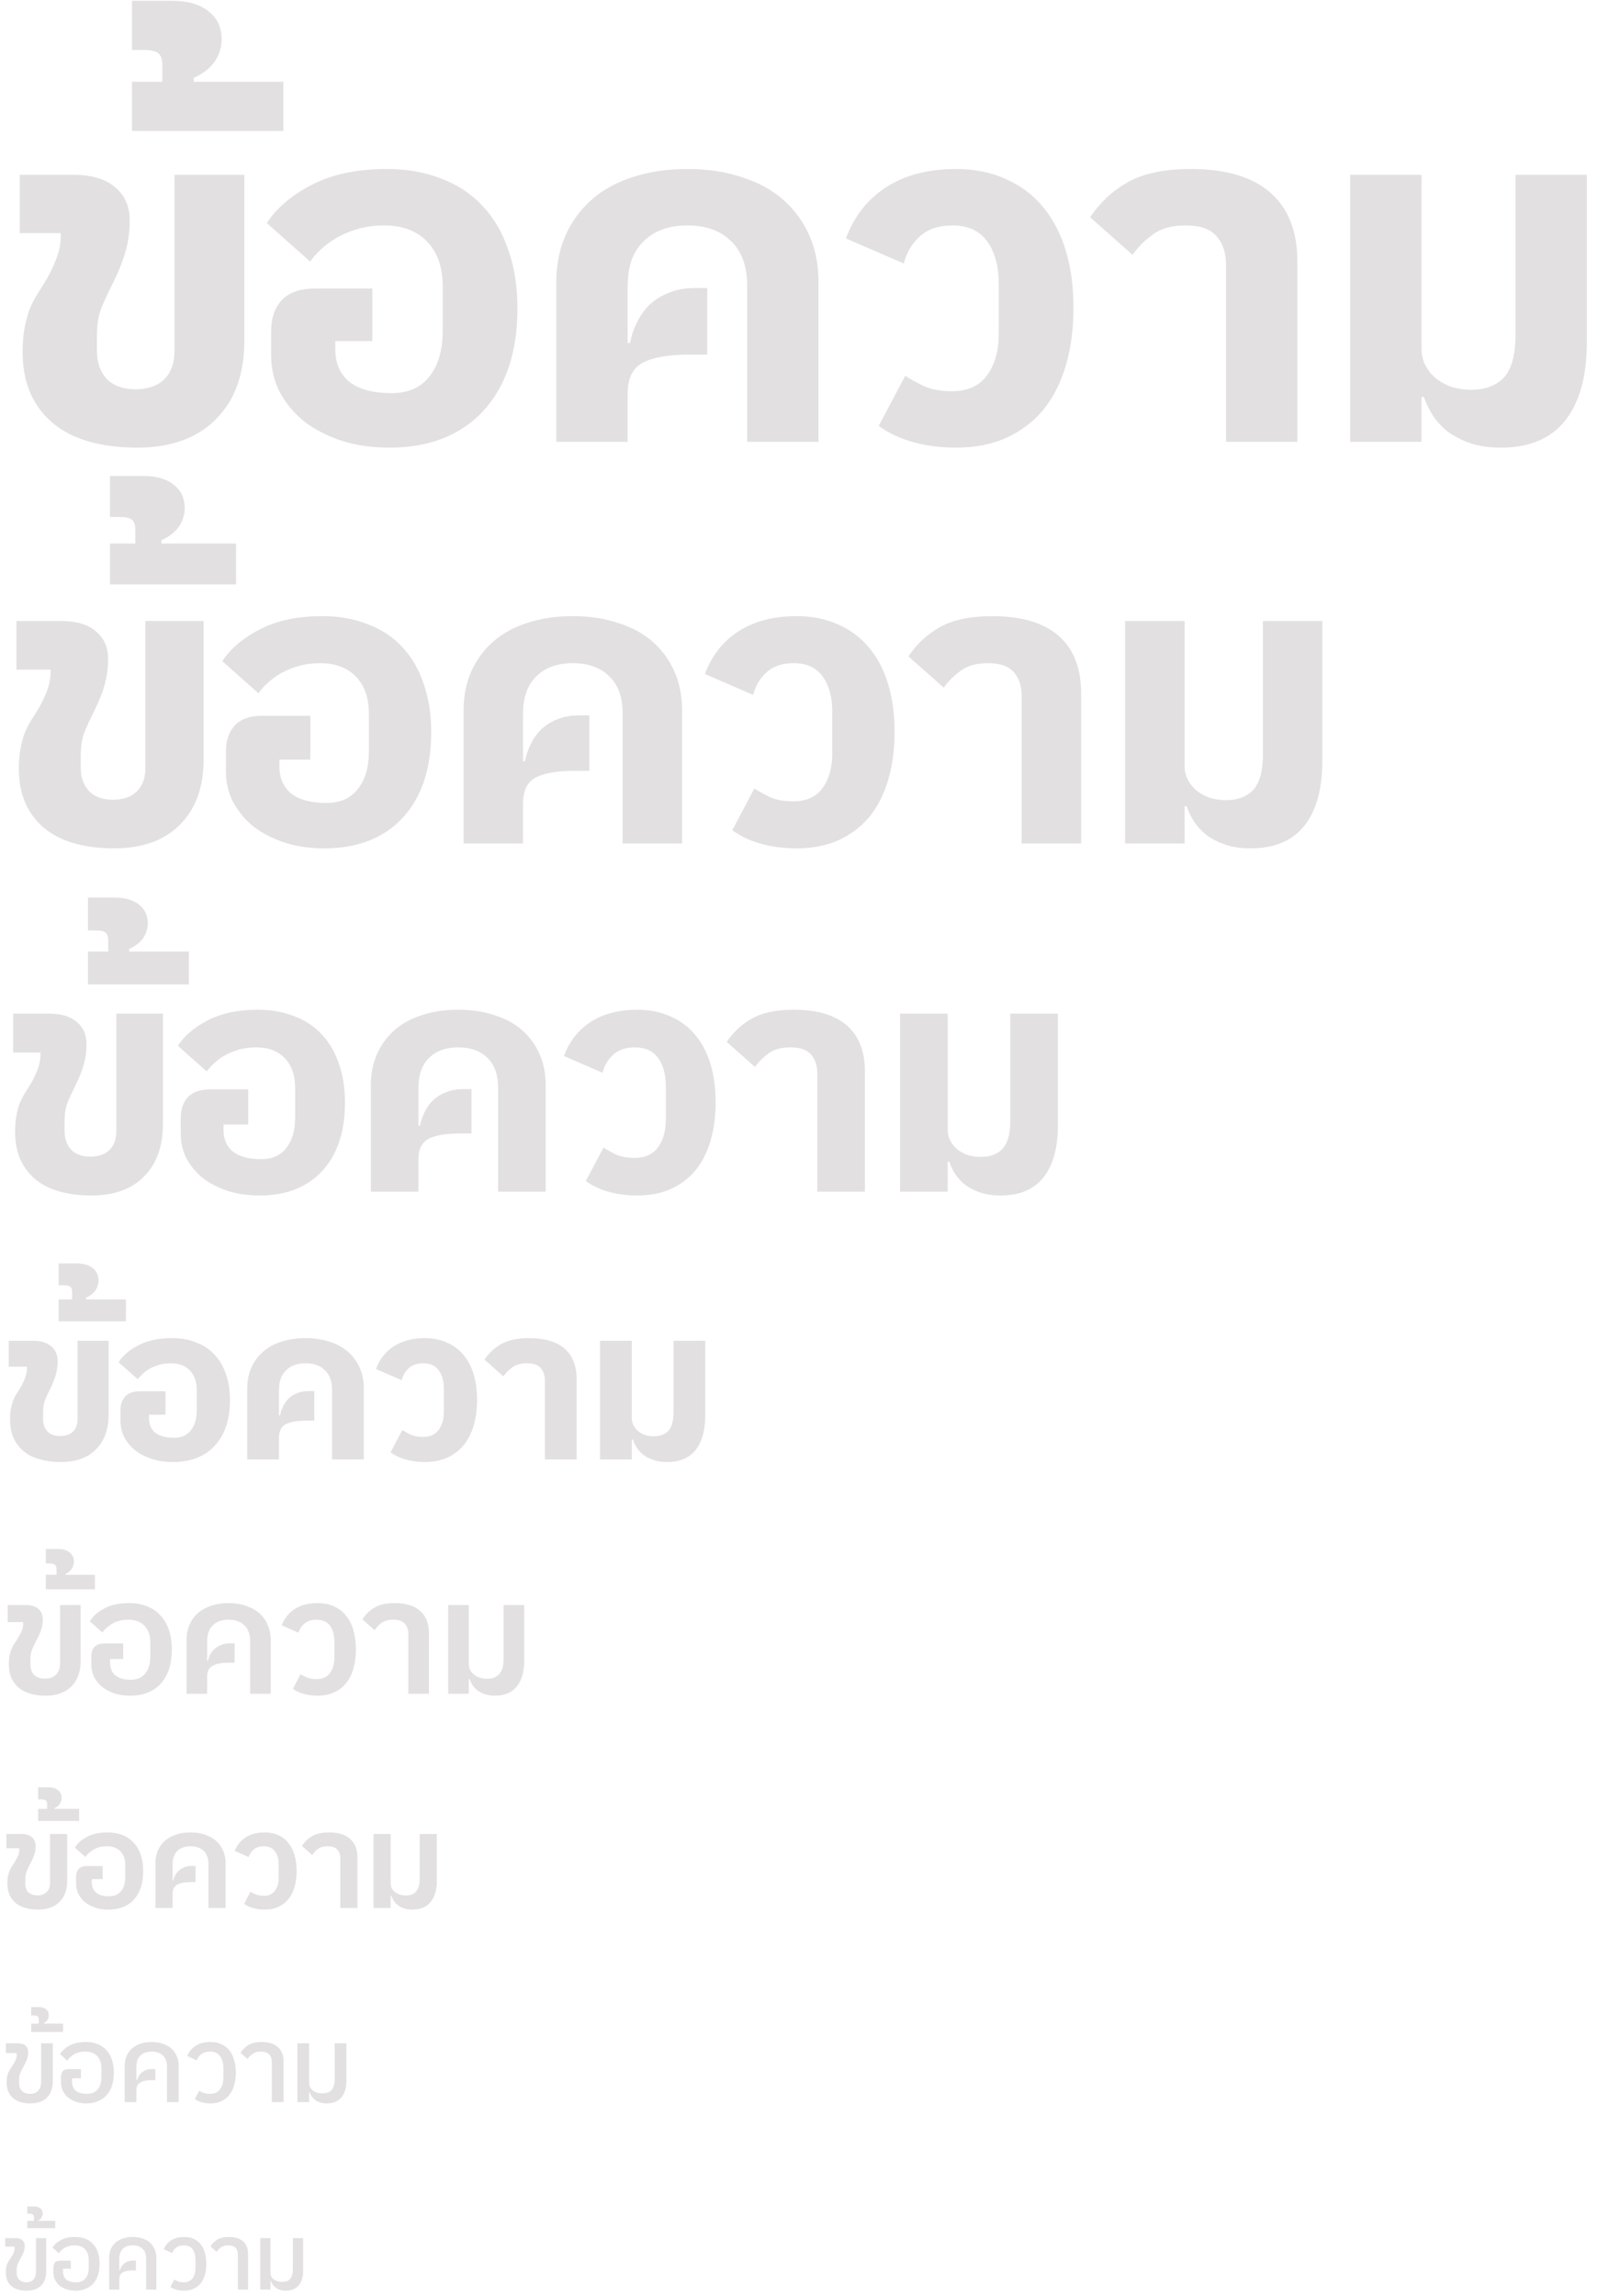 <svg width="242" height="343" viewBox="0 0 242 343" fill="none" xmlns="http://www.w3.org/2000/svg">
<path d="M20.448 66.864C17.904 66.864 15.576 66.576 13.464 66C11.352 65.424 9.552 64.536 8.064 63.336C6.576 62.136 5.424 60.648 4.608 58.872C3.792 57.096 3.384 54.984 3.384 52.536C3.384 51.192 3.48 50.016 3.672 49.008C3.864 48 4.104 47.088 4.392 46.272C4.728 45.456 5.088 44.736 5.472 44.112C5.856 43.488 6.216 42.912 6.552 42.384C7.224 41.328 7.8 40.2 8.28 39C8.808 37.752 9.072 36.528 9.072 35.328V34.824H2.952V26.112H10.944C13.68 26.112 15.768 26.736 17.208 27.984C18.648 29.184 19.368 30.816 19.368 32.88V33.168C19.368 34.56 19.176 35.976 18.792 37.416C18.408 38.856 17.76 40.488 16.848 42.312C16.176 43.656 15.6 44.904 15.12 46.056C14.688 47.16 14.472 48.6 14.472 50.376V52.32C14.472 54.144 14.976 55.584 15.984 56.64C16.992 57.648 18.408 58.152 20.232 58.152C22.056 58.152 23.472 57.672 24.48 56.712C25.536 55.704 26.064 54.288 26.064 52.464V26.112H36.504V50.88C36.504 55.872 35.088 59.784 32.256 62.616C29.472 65.448 25.536 66.864 20.448 66.864ZM19.716 12.216H24.252V9.768C24.252 8.952 24.084 8.376 23.748 8.04C23.364 7.656 22.62 7.464 21.516 7.464H19.716V0.12H25.692C28.044 0.12 29.868 0.648 31.164 1.704C32.46 2.712 33.108 4.104 33.108 5.88C33.108 7.08 32.748 8.208 32.028 9.264C31.26 10.272 30.228 11.064 28.932 11.64V12.216H42.324V19.56H19.716V12.216ZM58.143 66.864C55.599 66.864 53.247 66.528 51.087 65.856C48.927 65.136 47.055 64.176 45.471 62.976C43.935 61.728 42.711 60.264 41.799 58.584C40.935 56.904 40.503 55.056 40.503 53.04V49.512C40.503 47.544 41.031 45.984 42.087 44.832C43.191 43.68 44.823 43.104 46.983 43.104H55.623V50.952H50.079V52.104C50.079 54.264 50.799 55.92 52.239 57.072C53.679 58.176 55.767 58.728 58.503 58.728C60.951 58.728 62.823 57.912 64.119 56.28C65.463 54.6 66.135 52.32 66.135 49.44V42.816C66.135 39.936 65.367 37.704 63.831 36.12C62.295 34.488 60.135 33.672 57.351 33.672C56.007 33.672 54.735 33.84 53.535 34.176C52.383 34.512 51.327 34.944 50.367 35.472C49.455 36 48.639 36.6 47.919 37.272C47.247 37.896 46.719 38.496 46.335 39.072L39.855 33.312C41.343 31.056 43.575 29.16 46.551 27.624C49.575 26.04 53.319 25.248 57.783 25.248C60.807 25.248 63.519 25.728 65.919 26.688C68.367 27.6 70.431 28.968 72.111 30.792C73.791 32.568 75.063 34.752 75.927 37.344C76.839 39.888 77.295 42.792 77.295 46.056C77.295 49.32 76.863 52.248 75.999 54.84C75.135 57.384 73.863 59.568 72.183 61.392C70.551 63.168 68.535 64.536 66.135 65.496C63.783 66.408 61.119 66.864 58.143 66.864ZM83.104 42.168C83.104 39.576 83.56 37.248 84.472 35.184C85.384 33.12 86.68 31.344 88.36 29.856C90.04 28.368 92.08 27.24 94.48 26.472C96.928 25.656 99.664 25.248 102.688 25.248C105.712 25.248 108.424 25.656 110.824 26.472C113.272 27.24 115.336 28.368 117.016 29.856C118.696 31.344 119.992 33.12 120.904 35.184C121.816 37.248 122.272 39.576 122.272 42.168V66H111.616V42.672C111.616 39.792 110.824 37.584 109.24 36.048C107.656 34.464 105.472 33.672 102.688 33.672C99.904 33.672 97.72 34.464 96.136 36.048C94.552 37.584 93.76 39.792 93.76 42.672V51.24H94.12C94.312 50.184 94.648 49.176 95.128 48.216C95.608 47.208 96.232 46.32 97 45.552C97.816 44.784 98.776 44.184 99.88 43.752C100.984 43.272 102.28 43.032 103.768 43.032H105.64V52.968H102.976C99.856 52.968 97.528 53.376 95.992 54.192C94.504 55.008 93.76 56.52 93.76 58.728V66H83.104V42.168ZM142.787 66.864C140.579 66.864 138.491 66.6 136.523 66.072C134.555 65.544 132.803 64.728 131.267 63.624L135.227 56.136C136.043 56.664 137.003 57.192 138.107 57.72C139.211 58.2 140.579 58.44 142.211 58.44C144.515 58.44 146.243 57.672 147.395 56.136C148.595 54.552 149.195 52.44 149.195 49.8V42.384C149.195 39.744 148.619 37.632 147.467 36.048C146.315 34.464 144.587 33.672 142.283 33.672C140.219 33.672 138.587 34.224 137.387 35.328C136.187 36.432 135.395 37.776 135.011 39.36L126.371 35.616C127.571 32.352 129.563 29.808 132.347 27.984C135.179 26.16 138.659 25.248 142.787 25.248C145.619 25.248 148.115 25.752 150.275 26.76C152.483 27.72 154.331 29.112 155.819 30.936C157.307 32.712 158.435 34.872 159.203 37.416C159.971 39.96 160.355 42.816 160.355 45.984C160.355 49.152 159.971 52.032 159.203 54.624C158.435 57.216 157.307 59.424 155.819 61.248C154.331 63.024 152.483 64.416 150.275 65.424C148.115 66.384 145.619 66.864 142.787 66.864ZM183.147 39.576C183.147 37.752 182.667 36.312 181.707 35.256C180.795 34.2 179.259 33.672 177.099 33.672C175.035 33.672 173.403 34.128 172.203 35.04C171.003 35.904 169.995 36.912 169.179 38.064L162.843 32.448C164.379 30.192 166.275 28.44 168.531 27.192C170.835 25.896 173.955 25.248 177.891 25.248C183.123 25.248 187.083 26.424 189.771 28.776C192.459 31.128 193.803 34.56 193.803 39.072V66H183.147V39.576ZM224.227 66.864C222.499 66.864 220.987 66.648 219.691 66.216C218.443 65.784 217.339 65.232 216.379 64.56C215.467 63.84 214.699 63.024 214.075 62.112C213.499 61.2 213.043 60.264 212.707 59.304H212.347V66H201.691V26.112H212.347V52.032C212.347 53.04 212.563 53.928 212.995 54.696C213.427 55.464 213.979 56.112 214.651 56.64C215.371 57.168 216.163 57.576 217.027 57.864C217.939 58.104 218.827 58.224 219.691 58.224C221.035 58.224 222.139 58.008 223.003 57.576C223.915 57.144 224.611 56.568 225.091 55.848C225.571 55.08 225.907 54.216 226.099 53.256C226.291 52.296 226.387 51.288 226.387 50.232V26.112H237.043V51.168C237.043 56.208 235.963 60.096 233.803 62.832C231.643 65.52 228.451 66.864 224.227 66.864Z" fill="#E2E0E0"/>
<path d="M17.04 126.72C14.92 126.72 12.98 126.48 11.22 126C9.46 125.52 7.96 124.78 6.72 123.78C5.48 122.78 4.52 121.54 3.84 120.06C3.16 118.58 2.82 116.82 2.82 114.78C2.82 113.66 2.9 112.68 3.06 111.84C3.22 111 3.42 110.24 3.66 109.56C3.94 108.88 4.24 108.28 4.56 107.76C4.88 107.24 5.18 106.76 5.46 106.32C6.02 105.44 6.5 104.5 6.9 103.5C7.34 102.46 7.56 101.44 7.56 100.44V100.02H2.46V92.76H9.12C11.4 92.76 13.14 93.28 14.34 94.32C15.54 95.32 16.14 96.68 16.14 98.4V98.64C16.14 99.8 15.98 100.98 15.66 102.18C15.34 103.38 14.8 104.74 14.04 106.26C13.48 107.38 13 108.42 12.6 109.38C12.24 110.3 12.06 111.5 12.06 112.98V114.6C12.06 116.12 12.48 117.32 13.32 118.2C14.16 119.04 15.34 119.46 16.86 119.46C18.38 119.46 19.56 119.06 20.4 118.26C21.28 117.42 21.72 116.24 21.72 114.72V92.76H30.42V113.4C30.42 117.56 29.24 120.82 26.88 123.18C24.56 125.54 21.28 126.72 17.04 126.72ZM16.43 81.18H20.21V79.14C20.21 78.46 20.07 77.98 19.79 77.7C19.47 77.38 18.85 77.22 17.93 77.22H16.43V71.1H21.41C23.37 71.1 24.89 71.54 25.97 72.42C27.05 73.26 27.59 74.42 27.59 75.9C27.59 76.9 27.29 77.84 26.69 78.72C26.05 79.56 25.19 80.22 24.11 80.7V81.18H35.27V87.3H16.43V81.18ZM48.453 126.72C46.333 126.72 44.373 126.44 42.573 125.88C40.773 125.28 39.213 124.48 37.893 123.48C36.613 122.44 35.593 121.22 34.833 119.82C34.113 118.42 33.753 116.88 33.753 115.2V112.26C33.753 110.62 34.193 109.32 35.073 108.36C35.993 107.4 37.353 106.92 39.153 106.92H46.353V113.46H41.733V114.42C41.733 116.22 42.333 117.6 43.533 118.56C44.733 119.48 46.473 119.94 48.753 119.94C50.793 119.94 52.353 119.26 53.433 117.9C54.553 116.5 55.113 114.6 55.113 112.2V106.68C55.113 104.28 54.473 102.42 53.193 101.1C51.913 99.74 50.113 99.06 47.793 99.06C46.673 99.06 45.613 99.2 44.613 99.48C43.653 99.76 42.773 100.12 41.973 100.56C41.213 101 40.533 101.5 39.933 102.06C39.373 102.58 38.933 103.08 38.613 103.56L33.213 98.76C34.453 96.88 36.313 95.3 38.793 94.02C41.313 92.7 44.433 92.04 48.153 92.04C50.673 92.04 52.933 92.44 54.933 93.24C56.973 94 58.693 95.14 60.093 96.66C61.493 98.14 62.553 99.96 63.273 102.12C64.033 104.24 64.413 106.66 64.413 109.38C64.413 112.1 64.053 114.54 63.333 116.7C62.613 118.82 61.553 120.64 60.153 122.16C58.793 123.64 57.113 124.78 55.113 125.58C53.153 126.34 50.933 126.72 48.453 126.72ZM69.254 106.14C69.254 103.98 69.634 102.04 70.394 100.32C71.154 98.6 72.234 97.12 73.634 95.88C75.034 94.64 76.734 93.7 78.734 93.06C80.774 92.38 83.054 92.04 85.574 92.04C88.094 92.04 90.354 92.38 92.354 93.06C94.394 93.7 96.114 94.64 97.514 95.88C98.914 97.12 99.994 98.6 100.754 100.32C101.514 102.04 101.894 103.98 101.894 106.14V126H93.014V106.56C93.014 104.16 92.354 102.32 91.034 101.04C89.714 99.72 87.894 99.06 85.574 99.06C83.254 99.06 81.434 99.72 80.114 101.04C78.794 102.32 78.134 104.16 78.134 106.56V113.7H78.434C78.594 112.82 78.874 111.98 79.274 111.18C79.674 110.34 80.194 109.6 80.834 108.96C81.514 108.32 82.314 107.82 83.234 107.46C84.154 107.06 85.234 106.86 86.474 106.86H88.034V115.14H85.814C83.214 115.14 81.274 115.48 79.994 116.16C78.754 116.84 78.134 118.1 78.134 119.94V126H69.254V106.14ZM118.989 126.72C117.149 126.72 115.409 126.5 113.769 126.06C112.129 125.62 110.669 124.94 109.389 124.02L112.689 117.78C113.369 118.22 114.169 118.66 115.089 119.1C116.009 119.5 117.149 119.7 118.509 119.7C120.429 119.7 121.869 119.06 122.829 117.78C123.829 116.46 124.329 114.7 124.329 112.5V106.32C124.329 104.12 123.849 102.36 122.889 101.04C121.929 99.72 120.489 99.06 118.569 99.06C116.849 99.06 115.489 99.52 114.489 100.44C113.489 101.36 112.829 102.48 112.509 103.8L105.309 100.68C106.309 97.96 107.969 95.84 110.289 94.32C112.649 92.8 115.549 92.04 118.989 92.04C121.349 92.04 123.429 92.46 125.229 93.3C127.069 94.1 128.609 95.26 129.849 96.78C131.089 98.26 132.029 100.06 132.669 102.18C133.309 104.3 133.629 106.68 133.629 109.32C133.629 111.96 133.309 114.36 132.669 116.52C132.029 118.68 131.089 120.52 129.849 122.04C128.609 123.52 127.069 124.68 125.229 125.52C123.429 126.32 121.349 126.72 118.989 126.72ZM152.622 103.98C152.622 102.46 152.222 101.26 151.422 100.38C150.662 99.5 149.382 99.06 147.582 99.06C145.862 99.06 144.502 99.44 143.502 100.2C142.502 100.92 141.662 101.76 140.982 102.72L135.702 98.04C136.982 96.16 138.562 94.7 140.442 93.66C142.362 92.58 144.962 92.04 148.242 92.04C152.602 92.04 155.902 93.02 158.142 94.98C160.382 96.94 161.502 99.8 161.502 103.56V126H152.622V103.98ZM186.855 126.72C185.415 126.72 184.155 126.54 183.075 126.18C182.035 125.82 181.115 125.36 180.315 124.8C179.555 124.2 178.915 123.52 178.395 122.76C177.915 122 177.535 121.22 177.255 120.42H176.955V126H168.075V92.76H176.955V114.36C176.955 115.2 177.135 115.94 177.495 116.58C177.855 117.22 178.315 117.76 178.875 118.2C179.475 118.64 180.135 118.98 180.855 119.22C181.615 119.42 182.355 119.52 183.075 119.52C184.195 119.52 185.115 119.34 185.835 118.98C186.595 118.62 187.175 118.14 187.575 117.54C187.975 116.9 188.255 116.18 188.415 115.38C188.575 114.58 188.655 113.74 188.655 112.86V92.76H197.535V113.64C197.535 117.84 196.635 121.08 194.835 123.36C193.035 125.6 190.375 126.72 186.855 126.72Z" fill="#E2E0E0"/>
<path d="M13.632 178.576C11.936 178.576 10.384 178.384 8.976 178C7.568 177.616 6.368 177.024 5.376 176.224C4.384 175.424 3.616 174.432 3.072 173.248C2.528 172.064 2.256 170.656 2.256 169.024C2.256 168.128 2.32 167.344 2.448 166.672C2.576 166 2.736 165.392 2.928 164.848C3.152 164.304 3.392 163.824 3.648 163.408C3.904 162.992 4.144 162.608 4.368 162.256C4.816 161.552 5.2 160.8 5.52 160C5.872 159.168 6.048 158.352 6.048 157.552V157.216H1.968V151.408H7.296C9.12 151.408 10.512 151.824 11.472 152.656C12.432 153.456 12.912 154.544 12.912 155.92V156.112C12.912 157.04 12.784 157.984 12.528 158.944C12.272 159.904 11.84 160.992 11.232 162.208C10.784 163.104 10.4 163.936 10.08 164.704C9.792 165.44 9.648 166.4 9.648 167.584V168.88C9.648 170.096 9.984 171.056 10.656 171.76C11.328 172.432 12.272 172.768 13.488 172.768C14.704 172.768 15.648 172.448 16.32 171.808C17.024 171.136 17.376 170.192 17.376 168.976V151.408H24.336V167.92C24.336 171.248 23.392 173.856 21.504 175.744C19.648 177.632 17.024 178.576 13.632 178.576ZM13.144 142.144H16.168V140.512C16.168 139.968 16.056 139.584 15.832 139.36C15.576 139.104 15.08 138.976 14.344 138.976H13.144V134.08H17.128C18.696 134.08 19.912 134.432 20.776 135.136C21.64 135.808 22.072 136.736 22.072 137.92C22.072 138.72 21.832 139.472 21.352 140.176C20.84 140.848 20.152 141.376 19.288 141.76V142.144H28.216V147.04H13.144V142.144ZM38.762 178.576C37.066 178.576 35.498 178.352 34.058 177.904C32.618 177.424 31.37 176.784 30.314 175.984C29.29 175.152 28.474 174.176 27.866 173.056C27.29 171.936 27.002 170.704 27.002 169.36V167.008C27.002 165.696 27.354 164.656 28.058 163.888C28.794 163.12 29.882 162.736 31.322 162.736H37.082V167.968H33.386V168.736C33.386 170.176 33.866 171.28 34.826 172.048C35.786 172.784 37.178 173.152 39.002 173.152C40.634 173.152 41.882 172.608 42.746 171.52C43.642 170.4 44.09 168.88 44.09 166.96V162.544C44.09 160.624 43.578 159.136 42.554 158.08C41.53 156.992 40.09 156.448 38.234 156.448C37.338 156.448 36.49 156.56 35.69 156.784C34.922 157.008 34.218 157.296 33.578 157.648C32.97 158 32.426 158.4 31.946 158.848C31.498 159.264 31.146 159.664 30.89 160.048L26.57 156.208C27.562 154.704 29.05 153.44 31.034 152.416C33.05 151.36 35.546 150.832 38.522 150.832C40.538 150.832 42.346 151.152 43.946 151.792C45.578 152.4 46.954 153.312 48.074 154.528C49.194 155.712 50.042 157.168 50.618 158.896C51.226 160.592 51.53 162.528 51.53 164.704C51.53 166.88 51.242 168.832 50.666 170.56C50.09 172.256 49.242 173.712 48.122 174.928C47.034 176.112 45.69 177.024 44.09 177.664C42.522 178.272 40.746 178.576 38.762 178.576ZM55.403 162.112C55.403 160.384 55.707 158.832 56.315 157.456C56.923 156.08 57.787 154.896 58.907 153.904C60.027 152.912 61.387 152.16 62.987 151.648C64.619 151.104 66.443 150.832 68.459 150.832C70.475 150.832 72.283 151.104 73.883 151.648C75.515 152.16 76.891 152.912 78.011 153.904C79.131 154.896 79.995 156.08 80.603 157.456C81.211 158.832 81.515 160.384 81.515 162.112V178H74.411V162.448C74.411 160.528 73.883 159.056 72.827 158.032C71.771 156.976 70.315 156.448 68.459 156.448C66.603 156.448 65.147 156.976 64.091 158.032C63.035 159.056 62.507 160.528 62.507 162.448V168.16H62.747C62.875 167.456 63.099 166.784 63.419 166.144C63.739 165.472 64.155 164.88 64.667 164.368C65.211 163.856 65.851 163.456 66.587 163.168C67.323 162.848 68.187 162.688 69.179 162.688H70.427V169.312H68.651C66.571 169.312 65.019 169.584 63.995 170.128C63.003 170.672 62.507 171.68 62.507 173.152V178H55.403V162.112ZM95.191 178.576C93.719 178.576 92.327 178.4 91.015 178.048C89.703 177.696 88.535 177.152 87.511 176.416L90.151 171.424C90.695 171.776 91.335 172.128 92.071 172.48C92.807 172.8 93.719 172.96 94.807 172.96C96.343 172.96 97.495 172.448 98.263 171.424C99.063 170.368 99.463 168.96 99.463 167.2V162.256C99.463 160.496 99.079 159.088 98.311 158.032C97.543 156.976 96.391 156.448 94.855 156.448C93.479 156.448 92.391 156.816 91.591 157.552C90.791 158.288 90.263 159.184 90.007 160.24L84.247 157.744C85.047 155.568 86.375 153.872 88.231 152.656C90.119 151.44 92.439 150.832 95.191 150.832C97.079 150.832 98.743 151.168 100.183 151.84C101.655 152.48 102.887 153.408 103.879 154.624C104.871 155.808 105.623 157.248 106.135 158.944C106.647 160.64 106.903 162.544 106.903 164.656C106.903 166.768 106.647 168.688 106.135 170.416C105.623 172.144 104.871 173.616 103.879 174.832C102.887 176.016 101.655 176.944 100.183 177.616C98.743 178.256 97.079 178.576 95.191 178.576ZM122.098 160.384C122.098 159.168 121.778 158.208 121.138 157.504C120.53 156.8 119.506 156.448 118.066 156.448C116.69 156.448 115.602 156.752 114.802 157.36C114.002 157.936 113.33 158.608 112.786 159.376L108.562 155.632C109.586 154.128 110.85 152.96 112.354 152.128C113.89 151.264 115.97 150.832 118.594 150.832C122.082 150.832 124.722 151.616 126.514 153.184C128.306 154.752 129.202 157.04 129.202 160.048V178H122.098V160.384ZM149.484 178.576C148.332 178.576 147.324 178.432 146.46 178.144C145.628 177.856 144.892 177.488 144.252 177.04C143.644 176.56 143.132 176.016 142.716 175.408C142.332 174.8 142.028 174.176 141.804 173.536H141.564V178H134.46V151.408H141.564V168.688C141.564 169.36 141.708 169.952 141.996 170.464C142.284 170.976 142.652 171.408 143.1 171.76C143.58 172.112 144.108 172.384 144.684 172.576C145.292 172.736 145.884 172.816 146.46 172.816C147.356 172.816 148.092 172.672 148.668 172.384C149.276 172.096 149.74 171.712 150.06 171.232C150.38 170.72 150.604 170.144 150.732 169.504C150.86 168.864 150.924 168.192 150.924 167.488V151.408H158.028V168.112C158.028 171.472 157.308 174.064 155.868 175.888C154.428 177.68 152.3 178.576 149.484 178.576Z" fill="#E2E0E0"/>
<path d="M9.088 218.384C7.957 218.384 6.923 218.256 5.984 218C5.045 217.744 4.245 217.349 3.584 216.816C2.923 216.283 2.411 215.621 2.048 214.832C1.685 214.043 1.504 213.104 1.504 212.016C1.504 211.419 1.547 210.896 1.632 210.448C1.717 210 1.824 209.595 1.952 209.232C2.101 208.869 2.261 208.549 2.432 208.272C2.603 207.995 2.763 207.739 2.912 207.504C3.211 207.035 3.467 206.533 3.68 206C3.915 205.445 4.032 204.901 4.032 204.368V204.144H1.312V200.272H4.864C6.08 200.272 7.008 200.549 7.648 201.104C8.288 201.637 8.608 202.363 8.608 203.28V203.408C8.608 204.027 8.523 204.656 8.352 205.296C8.181 205.936 7.893 206.661 7.488 207.472C7.189 208.069 6.933 208.624 6.72 209.136C6.528 209.627 6.432 210.267 6.432 211.056V211.92C6.432 212.731 6.656 213.371 7.104 213.84C7.552 214.288 8.181 214.512 8.992 214.512C9.803 214.512 10.432 214.299 10.88 213.872C11.349 213.424 11.584 212.795 11.584 211.984V200.272H16.224V211.28C16.224 213.499 15.595 215.237 14.336 216.496C13.099 217.755 11.349 218.384 9.088 218.384ZM8.763 194.096H10.779V193.008C10.779 192.645 10.704 192.389 10.555 192.24C10.384 192.069 10.053 191.984 9.563 191.984H8.763V188.72H11.419C12.464 188.72 13.275 188.955 13.851 189.424C14.427 189.872 14.715 190.491 14.715 191.28C14.715 191.813 14.555 192.315 14.235 192.784C13.893 193.232 13.435 193.584 12.859 193.84V194.096H18.811V197.36H8.763V194.096ZM25.841 218.384C24.711 218.384 23.666 218.235 22.706 217.936C21.745 217.616 20.913 217.189 20.209 216.656C19.527 216.101 18.983 215.451 18.578 214.704C18.194 213.957 18.002 213.136 18.002 212.24V210.672C18.002 209.797 18.236 209.104 18.706 208.592C19.196 208.08 19.922 207.824 20.881 207.824H24.721V211.312H22.258V211.824C22.258 212.784 22.578 213.52 23.218 214.032C23.858 214.523 24.785 214.768 26.002 214.768C27.09 214.768 27.922 214.405 28.497 213.68C29.095 212.933 29.393 211.92 29.393 210.64V207.696C29.393 206.416 29.052 205.424 28.369 204.72C27.687 203.995 26.727 203.632 25.489 203.632C24.892 203.632 24.327 203.707 23.794 203.856C23.282 204.005 22.812 204.197 22.386 204.432C21.98 204.667 21.617 204.933 21.297 205.232C20.999 205.509 20.764 205.776 20.593 206.032L17.713 203.472C18.375 202.469 19.367 201.627 20.689 200.944C22.034 200.24 23.698 199.888 25.681 199.888C27.026 199.888 28.231 200.101 29.297 200.528C30.386 200.933 31.303 201.541 32.05 202.352C32.796 203.141 33.361 204.112 33.745 205.264C34.151 206.395 34.353 207.685 34.353 209.136C34.353 210.587 34.161 211.888 33.778 213.04C33.394 214.171 32.828 215.141 32.081 215.952C31.356 216.741 30.46 217.349 29.393 217.776C28.348 218.181 27.164 218.384 25.841 218.384ZM36.935 207.408C36.935 206.256 37.138 205.221 37.543 204.304C37.949 203.387 38.525 202.597 39.271 201.936C40.018 201.275 40.925 200.773 41.991 200.432C43.079 200.069 44.295 199.888 45.639 199.888C46.983 199.888 48.189 200.069 49.255 200.432C50.343 200.773 51.261 201.275 52.007 201.936C52.754 202.597 53.33 203.387 53.735 204.304C54.141 205.221 54.343 206.256 54.343 207.408V218H49.607V207.632C49.607 206.352 49.255 205.371 48.551 204.688C47.847 203.984 46.877 203.632 45.639 203.632C44.402 203.632 43.431 203.984 42.727 204.688C42.023 205.371 41.671 206.352 41.671 207.632V211.44H41.831C41.917 210.971 42.066 210.523 42.279 210.096C42.493 209.648 42.77 209.253 43.111 208.912C43.474 208.571 43.901 208.304 44.391 208.112C44.882 207.899 45.458 207.792 46.119 207.792H46.951V212.208H45.767C44.381 212.208 43.346 212.389 42.663 212.752C42.002 213.115 41.671 213.787 41.671 214.768V218H36.935V207.408ZM63.461 218.384C62.479 218.384 61.551 218.267 60.677 218.032C59.802 217.797 59.023 217.435 58.341 216.944L60.101 213.616C60.463 213.851 60.89 214.085 61.381 214.32C61.871 214.533 62.479 214.64 63.205 214.64C64.229 214.64 64.997 214.299 65.509 213.616C66.042 212.912 66.309 211.973 66.309 210.8V207.504C66.309 206.331 66.053 205.392 65.541 204.688C65.029 203.984 64.261 203.632 63.237 203.632C62.319 203.632 61.594 203.877 61.061 204.368C60.527 204.859 60.175 205.456 60.005 206.16L56.165 204.496C56.698 203.045 57.583 201.915 58.821 201.104C60.079 200.293 61.626 199.888 63.461 199.888C64.719 199.888 65.829 200.112 66.789 200.56C67.77 200.987 68.591 201.605 69.253 202.416C69.914 203.205 70.415 204.165 70.757 205.296C71.098 206.427 71.269 207.696 71.269 209.104C71.269 210.512 71.098 211.792 70.757 212.944C70.415 214.096 69.914 215.077 69.253 215.888C68.591 216.677 67.77 217.296 66.789 217.744C65.829 218.171 64.719 218.384 63.461 218.384ZM81.398 206.256C81.398 205.445 81.185 204.805 80.758 204.336C80.353 203.867 79.671 203.632 78.71 203.632C77.793 203.632 77.068 203.835 76.534 204.24C76.001 204.624 75.553 205.072 75.191 205.584L72.374 203.088C73.057 202.085 73.9 201.307 74.903 200.752C75.927 200.176 77.313 199.888 79.062 199.888C81.388 199.888 83.148 200.411 84.343 201.456C85.537 202.501 86.135 204.027 86.135 206.032V218H81.398V206.256ZM99.656 218.384C98.888 218.384 98.216 218.288 97.64 218.096C97.086 217.904 96.595 217.659 96.168 217.36C95.763 217.04 95.422 216.677 95.144 216.272C94.888 215.867 94.686 215.451 94.536 215.024H94.376V218H89.64V200.272H94.376V211.792C94.376 212.24 94.472 212.635 94.664 212.976C94.856 213.317 95.102 213.605 95.4 213.84C95.72 214.075 96.072 214.256 96.456 214.384C96.862 214.491 97.256 214.544 97.64 214.544C98.238 214.544 98.728 214.448 99.112 214.256C99.518 214.064 99.827 213.808 100.04 213.488C100.254 213.147 100.403 212.763 100.488 212.336C100.574 211.909 100.616 211.461 100.616 210.992V200.272H105.352V211.408C105.352 213.648 104.872 215.376 103.912 216.592C102.952 217.787 101.534 218.384 99.656 218.384Z" fill="#E2E0E0"/>
<path d="M6.792 253.288C5.976 253.288 5.232 253.192 4.56 253C3.888 252.808 3.312 252.52 2.832 252.136C2.352 251.736 1.976 251.24 1.704 250.648C1.448 250.04 1.32 249.336 1.32 248.536C1.32 248.088 1.352 247.696 1.416 247.36C1.496 247.008 1.584 246.696 1.68 246.424C1.792 246.152 1.912 245.904 2.04 245.68C2.184 245.456 2.328 245.24 2.472 245.032C2.712 244.664 2.936 244.272 3.144 243.856C3.352 243.44 3.456 243.024 3.456 242.608V242.296H1.152V239.752H3.864C4.68 239.752 5.304 239.944 5.736 240.328C6.168 240.712 6.384 241.224 6.384 241.864V241.984C6.384 242.48 6.304 242.968 6.144 243.448C5.984 243.928 5.736 244.48 5.4 245.104C5.144 245.584 4.936 246.032 4.776 246.448C4.616 246.848 4.536 247.328 4.536 247.888V248.584C4.536 249.304 4.728 249.848 5.112 250.216C5.512 250.568 6.048 250.744 6.72 250.744C7.44 250.744 7.992 250.544 8.376 250.144C8.776 249.744 8.976 249.176 8.976 248.44V239.752H12.048V248.128C12.048 249.728 11.584 250.992 10.656 251.92C9.744 252.832 8.456 253.288 6.792 253.288ZM6.839 235.24H8.447V234.4C8.447 234.096 8.375 233.88 8.231 233.752C8.087 233.608 7.823 233.536 7.439 233.536H6.839V231.376H8.639C9.407 231.376 9.999 231.552 10.415 231.904C10.831 232.24 11.039 232.688 11.039 233.248C11.039 233.616 10.935 233.976 10.727 234.328C10.503 234.664 10.191 234.92 9.791 235.096V235.24H14.183V237.4H6.839V235.24ZM19.405 253.288C18.573 253.288 17.805 253.176 17.101 252.952C16.397 252.712 15.789 252.392 15.277 251.992C14.765 251.576 14.365 251.088 14.077 250.528C13.789 249.952 13.645 249.32 13.645 248.632V247.432C13.645 246.824 13.797 246.352 14.101 246.016C14.421 245.664 14.925 245.488 15.613 245.488H18.397V247.816H16.453V248.392C16.453 249.224 16.725 249.856 17.269 250.288C17.813 250.704 18.565 250.912 19.525 250.912C20.453 250.912 21.173 250.608 21.685 250C22.197 249.392 22.453 248.552 22.453 247.48V245.344C22.453 244.272 22.165 243.44 21.589 242.848C21.013 242.24 20.205 241.936 19.165 241.936C18.237 241.936 17.437 242.136 16.765 242.536C16.109 242.936 15.621 243.376 15.301 243.856L13.429 242.176C13.893 241.408 14.613 240.768 15.589 240.256C16.581 239.728 17.813 239.464 19.285 239.464C20.293 239.464 21.189 239.624 21.973 239.944C22.757 240.248 23.421 240.704 23.965 241.312C24.525 241.904 24.949 242.632 25.237 243.496C25.525 244.344 25.669 245.304 25.669 246.376C25.669 248.536 25.125 250.232 24.037 251.464C22.949 252.68 21.405 253.288 19.405 253.288ZM27.868 244.984C27.868 244.152 28.012 243.4 28.3 242.728C28.588 242.04 29.004 241.456 29.548 240.976C30.092 240.496 30.748 240.128 31.516 239.872C32.3 239.6 33.18 239.464 34.156 239.464C35.116 239.464 35.98 239.6 36.748 239.872C37.532 240.128 38.196 240.496 38.74 240.976C39.284 241.456 39.7 242.04 39.988 242.728C40.292 243.4 40.444 244.152 40.444 244.984V253H37.372V245.152C37.372 244.128 37.084 243.336 36.508 242.776C35.948 242.216 35.164 241.936 34.156 241.936C33.148 241.936 32.356 242.216 31.78 242.776C31.22 243.336 30.94 244.128 30.94 245.152V248.08H31.06C31.14 247.744 31.26 247.424 31.42 247.12C31.596 246.8 31.82 246.52 32.092 246.28C32.364 246.04 32.684 245.848 33.052 245.704C33.436 245.544 33.876 245.464 34.372 245.464H35.044V248.368H34.084C33.06 248.368 32.276 248.528 31.732 248.848C31.204 249.152 30.94 249.664 30.94 250.384V253H27.868V244.984ZM47.432 253.288C46.728 253.288 46.056 253.2 45.416 253.024C44.792 252.864 44.24 252.616 43.76 252.28L44.888 250.096C45.192 250.272 45.536 250.44 45.92 250.6C46.304 250.744 46.76 250.816 47.288 250.816C48.152 250.816 48.808 250.528 49.256 249.952C49.72 249.36 49.952 248.56 49.952 247.552V245.224C49.952 244.216 49.728 243.416 49.28 242.824C48.832 242.232 48.168 241.936 47.288 241.936C46.552 241.936 45.96 242.12 45.512 242.488C45.064 242.856 44.752 243.32 44.576 243.88L42.08 242.776C42.48 241.752 43.128 240.944 44.024 240.352C44.936 239.76 46.072 239.464 47.432 239.464C48.36 239.464 49.176 239.624 49.88 239.944C50.6 240.264 51.2 240.728 51.68 241.336C52.176 241.928 52.544 242.648 52.784 243.496C53.04 244.344 53.168 245.296 53.168 246.352C53.168 247.424 53.04 248.392 52.784 249.256C52.544 250.104 52.176 250.832 51.68 251.44C51.2 252.032 50.6 252.488 49.88 252.808C49.176 253.128 48.36 253.288 47.432 253.288ZM61.004 244.144C61.004 243.44 60.82 242.896 60.452 242.512C60.1 242.128 59.532 241.936 58.748 241.936C58.028 241.936 57.452 242.088 57.02 242.392C56.604 242.696 56.252 243.072 55.964 243.52L54.14 241.888C54.604 241.152 55.204 240.568 55.94 240.136C56.692 239.688 57.7 239.464 58.964 239.464C60.644 239.464 61.916 239.856 62.78 240.64C63.644 241.408 64.076 242.52 64.076 243.976V253H61.004V244.144ZM73.96 253.288C73.4 253.288 72.904 253.216 72.472 253.072C72.056 252.944 71.688 252.768 71.368 252.544C71.064 252.304 70.808 252.032 70.6 251.728C70.408 251.424 70.256 251.112 70.144 250.792H70.024V253H66.952V239.752H70.024V248.536C70.024 248.904 70.104 249.232 70.264 249.52C70.424 249.792 70.632 250.024 70.888 250.216C71.144 250.392 71.432 250.528 71.752 250.624C72.072 250.72 72.392 250.768 72.712 250.768C73.192 250.768 73.592 250.696 73.912 250.552C74.232 250.392 74.488 250.184 74.68 249.928C74.888 249.656 75.032 249.344 75.112 248.992C75.192 248.624 75.232 248.232 75.232 247.816V239.752H78.304V248.104C78.304 249.768 77.928 251.048 77.176 251.944C76.44 252.84 75.368 253.288 73.96 253.288Z" fill="#E2E0E0"/>
<path d="M5.66 285.24C4.98 285.24 4.36 285.16 3.8 285C3.24 284.84 2.76 284.6 2.36 284.28C1.96 283.947 1.647 283.533 1.42 283.04C1.207 282.533 1.1 281.947 1.1 281.28C1.1 280.907 1.127 280.58 1.18 280.3C1.247 280.007 1.32 279.747 1.4 279.52C1.493 279.293 1.593 279.087 1.7 278.9C1.82 278.713 1.94 278.533 2.06 278.36C2.26 278.053 2.447 277.727 2.62 277.38C2.793 277.033 2.88 276.687 2.88 276.34V276.08H0.96V273.96H3.22C3.9 273.96 4.42 274.12 4.78 274.44C5.14 274.76 5.32 275.187 5.32 275.72V275.82C5.32 276.233 5.253 276.64 5.12 277.04C4.987 277.44 4.78 277.9 4.5 278.42C4.287 278.82 4.113 279.193 3.98 279.54C3.847 279.873 3.78 280.273 3.78 280.74V281.32C3.78 281.92 3.94 282.373 4.26 282.68C4.593 282.973 5.04 283.12 5.6 283.12C6.2 283.12 6.66 282.953 6.98 282.62C7.313 282.287 7.48 281.813 7.48 281.2V273.96H10.04V280.94C10.04 282.273 9.653 283.327 8.88 284.1C8.12 284.86 7.047 285.24 5.66 285.24ZM5.699 270.2H7.039V269.5C7.039 269.247 6.979 269.067 6.859 268.96C6.739 268.84 6.519 268.78 6.199 268.78H5.699V266.98H7.199C7.839 266.98 8.332 267.127 8.679 267.42C9.026 267.7 9.199 268.073 9.199 268.54C9.199 268.847 9.112 269.147 8.939 269.44C8.752 269.72 8.492 269.933 8.159 270.08V270.2H11.819V272H5.699V270.2ZM16.171 285.24C15.478 285.24 14.838 285.147 14.251 284.96C13.664 284.76 13.158 284.493 12.731 284.16C12.304 283.813 11.971 283.407 11.731 282.94C11.491 282.46 11.371 281.933 11.371 281.36V280.36C11.371 279.853 11.498 279.46 11.751 279.18C12.018 278.887 12.438 278.74 13.011 278.74H15.331V280.68H13.711V281.16C13.711 281.853 13.938 282.38 14.391 282.74C14.844 283.087 15.471 283.26 16.271 283.26C17.044 283.26 17.644 283.007 18.071 282.5C18.498 281.993 18.711 281.293 18.711 280.4V278.62C18.711 277.727 18.471 277.033 17.991 276.54C17.511 276.033 16.838 275.78 15.971 275.78C15.198 275.78 14.531 275.947 13.971 276.28C13.424 276.613 13.018 276.98 12.751 277.38L11.191 275.98C11.578 275.34 12.178 274.807 12.991 274.38C13.818 273.94 14.844 273.72 16.071 273.72C16.911 273.72 17.658 273.853 18.311 274.12C18.964 274.373 19.518 274.753 19.971 275.26C20.438 275.753 20.791 276.36 21.031 277.08C21.271 277.787 21.391 278.587 21.391 279.48C21.391 281.28 20.938 282.693 20.031 283.72C19.124 284.733 17.838 285.24 16.171 285.24ZM23.224 278.32C23.224 277.627 23.344 277 23.584 276.44C23.824 275.867 24.17 275.38 24.624 274.98C25.077 274.58 25.624 274.273 26.264 274.06C26.917 273.833 27.65 273.72 28.464 273.72C29.264 273.72 29.984 273.833 30.624 274.06C31.277 274.273 31.83 274.58 32.284 274.98C32.737 275.38 33.084 275.867 33.324 276.44C33.577 277 33.704 277.627 33.704 278.32V285H31.144V278.46C31.144 277.607 30.904 276.947 30.424 276.48C29.957 276.013 29.304 275.78 28.464 275.78C27.624 275.78 26.964 276.013 26.484 276.48C26.017 276.947 25.784 277.607 25.784 278.46V280.9H25.884C25.95 280.62 26.05 280.353 26.184 280.1C26.33 279.833 26.517 279.6 26.744 279.4C26.97 279.2 27.237 279.04 27.544 278.92C27.864 278.787 28.23 278.72 28.644 278.72H29.204V281.14H28.404C27.55 281.14 26.897 281.273 26.444 281.54C26.004 281.793 25.784 282.22 25.784 282.82V285H23.224V278.32ZM39.527 285.24C38.94 285.24 38.38 285.167 37.847 285.02C37.327 284.887 36.867 284.68 36.467 284.4L37.407 282.58C37.66 282.727 37.947 282.867 38.267 283C38.587 283.12 38.967 283.18 39.407 283.18C40.127 283.18 40.673 282.94 41.047 282.46C41.433 281.967 41.627 281.3 41.627 280.46V278.52C41.627 277.68 41.44 277.013 41.067 276.52C40.693 276.027 40.14 275.78 39.407 275.78C38.793 275.78 38.3 275.933 37.927 276.24C37.553 276.547 37.293 276.933 37.147 277.4L35.067 276.48C35.4 275.627 35.94 274.953 36.687 274.46C37.447 273.967 38.393 273.72 39.527 273.72C40.3 273.72 40.98 273.853 41.567 274.12C42.167 274.387 42.667 274.773 43.067 275.28C43.48 275.773 43.787 276.373 43.987 277.08C44.2 277.787 44.307 278.58 44.307 279.46C44.307 280.353 44.2 281.16 43.987 281.88C43.787 282.587 43.48 283.193 43.067 283.7C42.667 284.193 42.167 284.573 41.567 284.84C40.98 285.107 40.3 285.24 39.527 285.24ZM50.837 277.62C50.837 277.033 50.684 276.58 50.377 276.26C50.084 275.94 49.61 275.78 48.957 275.78C48.357 275.78 47.877 275.907 47.517 276.16C47.17 276.413 46.877 276.727 46.637 277.1L45.117 275.74C45.504 275.127 46.004 274.64 46.617 274.28C47.243 273.907 48.084 273.72 49.137 273.72C50.537 273.72 51.597 274.047 52.317 274.7C53.037 275.34 53.397 276.267 53.397 277.48V285H50.837V277.62ZM61.633 285.24C61.166 285.24 60.753 285.18 60.393 285.06C60.047 284.953 59.74 284.807 59.473 284.62C59.22 284.42 59.007 284.193 58.833 283.94C58.673 283.687 58.547 283.427 58.453 283.16H58.353V285H55.793V273.96H58.353V281.28C58.353 281.587 58.42 281.86 58.553 282.1C58.687 282.327 58.86 282.52 59.073 282.68C59.286 282.827 59.526 282.94 59.793 283.02C60.06 283.1 60.327 283.14 60.593 283.14C60.993 283.14 61.327 283.08 61.593 282.96C61.86 282.827 62.073 282.653 62.233 282.44C62.407 282.213 62.526 281.953 62.593 281.66C62.66 281.353 62.693 281.027 62.693 280.68V273.96H65.253V280.92C65.253 282.307 64.94 283.373 64.313 284.12C63.7 284.867 62.806 285.24 61.633 285.24Z" fill="#E2E0E0"/>
<path d="M4.528 314.192C4.005 314.192 3.525 314.128 3.088 314C2.661 313.872 2.288 313.68 1.968 313.424C1.659 313.157 1.419 312.832 1.248 312.448C1.077 312.053 0.992 311.589 0.992 311.056C0.992 310.448 1.072 309.968 1.232 309.616C1.403 309.253 1.595 308.928 1.808 308.64C2 308.373 2.16 308.101 2.288 307.824C2.427 307.547 2.496 307.264 2.496 306.976V306.672H0.88V305.216H2.704C3.184 305.216 3.552 305.333 3.808 305.568C4.075 305.792 4.208 306.101 4.208 306.496V306.608C4.208 306.96 4.144 307.301 4.016 307.632C3.899 307.952 3.717 308.325 3.472 308.752C3.28 309.093 3.125 309.408 3.008 309.696C2.901 309.973 2.848 310.299 2.848 310.672V311.136C2.848 311.669 2.997 312.075 3.296 312.352C3.595 312.629 3.995 312.768 4.496 312.768C5.029 312.768 5.435 312.608 5.712 312.288C6 311.957 6.144 311.504 6.144 310.928V305.216H7.888V310.864C7.888 311.899 7.6 312.715 7.024 313.312C6.448 313.899 5.616 314.192 4.528 314.192ZM4.659 302.272H5.795V301.712C5.795 301.477 5.747 301.312 5.651 301.216C5.544 301.109 5.357 301.056 5.091 301.056H4.659V299.808H5.731C6.243 299.808 6.632 299.92 6.899 300.144C7.155 300.357 7.283 300.651 7.283 301.024C7.283 301.248 7.224 301.472 7.107 301.696C6.979 301.909 6.792 302.075 6.547 302.192V302.272H9.427V303.52H4.659V302.272ZM12.89 314.192C12.357 314.192 11.856 314.117 11.386 313.968C10.928 313.808 10.528 313.595 10.186 313.328C9.856 313.051 9.594 312.72 9.402 312.336C9.21 311.952 9.114 311.525 9.114 311.056V310.256C9.114 309.883 9.2 309.595 9.37 309.392C9.541 309.179 9.85 309.072 10.298 309.072H12.09V310.448H10.762V310.928C10.762 311.568 10.96 312.037 11.354 312.336C11.76 312.624 12.298 312.768 12.97 312.768C13.664 312.768 14.197 312.555 14.57 312.128C14.954 311.701 15.146 311.099 15.146 310.32V308.944C15.146 308.155 14.933 307.541 14.506 307.104C14.09 306.667 13.498 306.448 12.73 306.448C12.09 306.448 11.541 306.581 11.082 306.848C10.634 307.115 10.293 307.435 10.058 307.808L8.97 306.832C9.28 306.32 9.754 305.893 10.394 305.552C11.034 305.2 11.84 305.024 12.81 305.024C14.133 305.024 15.162 305.429 15.898 306.24C16.634 307.04 17.002 308.16 17.002 309.6C17.002 310.304 16.912 310.944 16.73 311.52C16.549 312.085 16.282 312.565 15.93 312.96C15.578 313.355 15.146 313.659 14.634 313.872C14.122 314.085 13.541 314.192 12.89 314.192ZM18.628 308.608C18.628 308.064 18.718 307.573 18.9 307.136C19.092 306.688 19.364 306.309 19.716 306C20.068 305.68 20.489 305.44 20.98 305.28C21.481 305.109 22.041 305.024 22.66 305.024C23.278 305.024 23.833 305.109 24.324 305.28C24.825 305.44 25.252 305.68 25.604 306C25.956 306.309 26.222 306.688 26.404 307.136C26.596 307.573 26.692 308.064 26.692 308.608V314H24.948V308.72C24.948 307.984 24.745 307.424 24.34 307.04C23.934 306.645 23.374 306.448 22.66 306.448C21.945 306.448 21.385 306.645 20.98 307.04C20.574 307.424 20.372 307.984 20.372 308.72V310.736H20.452C20.516 310.523 20.606 310.315 20.724 310.112C20.841 309.909 20.99 309.733 21.172 309.584C21.353 309.424 21.572 309.296 21.828 309.2C22.084 309.104 22.382 309.056 22.724 309.056H23.204V310.736H22.532C21.838 310.736 21.305 310.853 20.932 311.088C20.558 311.312 20.372 311.664 20.372 312.144V314H18.628V308.608ZM31.45 314.192C31.002 314.192 30.575 314.139 30.17 314.032C29.765 313.925 29.407 313.765 29.098 313.552L29.754 312.304C29.967 312.432 30.202 312.544 30.458 312.64C30.724 312.725 31.029 312.768 31.37 312.768C32.01 312.768 32.501 312.555 32.842 312.128C33.194 311.691 33.37 311.093 33.37 310.336V308.88C33.37 308.133 33.199 307.541 32.858 307.104C32.527 306.667 32.036 306.448 31.386 306.448C30.863 306.448 30.436 306.571 30.106 306.816C29.775 307.051 29.535 307.371 29.386 307.776L27.962 307.104C28.229 306.464 28.655 305.957 29.242 305.584C29.828 305.211 30.564 305.024 31.45 305.024C32.058 305.024 32.596 305.131 33.066 305.344C33.535 305.557 33.93 305.861 34.25 306.256C34.57 306.651 34.81 307.131 34.97 307.696C35.141 308.261 35.226 308.896 35.226 309.6C35.226 310.304 35.141 310.944 34.97 311.52C34.799 312.085 34.554 312.565 34.234 312.96C33.914 313.355 33.519 313.659 33.05 313.872C32.581 314.085 32.047 314.192 31.45 314.192ZM40.609 308.048C40.609 307.536 40.475 307.141 40.209 306.864C39.942 306.587 39.521 306.448 38.945 306.448C38.454 306.448 38.059 306.555 37.761 306.768C37.462 306.971 37.206 307.237 36.993 307.568L35.937 306.64C36.225 306.16 36.614 305.771 37.105 305.472C37.596 305.173 38.246 305.024 39.057 305.024C40.123 305.024 40.94 305.275 41.505 305.776C42.07 306.277 42.353 306.997 42.353 307.936V314H40.609V308.048ZM48.801 314.192C48.428 314.192 48.097 314.144 47.809 314.048C47.532 313.963 47.292 313.845 47.089 313.696C46.887 313.536 46.716 313.36 46.577 313.168C46.439 312.965 46.332 312.757 46.257 312.544H46.177V314H44.433V305.216H46.177V311.136C46.177 311.403 46.236 311.637 46.353 311.84C46.471 312.032 46.62 312.192 46.801 312.32C46.983 312.448 47.191 312.544 47.425 312.608C47.66 312.661 47.9 312.688 48.145 312.688C48.817 312.688 49.292 312.507 49.569 312.144C49.857 311.771 50.001 311.253 50.001 310.592V305.216H51.745V310.784C51.745 311.883 51.489 312.725 50.977 313.312C50.465 313.899 49.74 314.192 48.801 314.192Z" fill="#E2E0E0"/>
<path d="M3.962 342.168C3.505 342.168 3.085 342.112 2.702 342C2.329 341.888 2.002 341.72 1.722 341.496C1.451 341.263 1.241 340.978 1.092 340.642C0.943 340.297 0.868 339.891 0.868 339.424C0.868 338.892 0.938 338.472 1.078 338.164C1.227 337.847 1.395 337.562 1.582 337.31C1.75 337.077 1.89 336.839 2.002 336.596C2.123 336.353 2.184 336.106 2.184 335.854V335.588H0.77V334.314H2.366C2.786 334.314 3.108 334.417 3.332 334.622C3.565 334.818 3.682 335.089 3.682 335.434V335.532C3.682 335.84 3.626 336.139 3.514 336.428C3.411 336.708 3.253 337.035 3.038 337.408C2.87 337.707 2.735 337.982 2.632 338.234C2.539 338.477 2.492 338.761 2.492 339.088V339.494C2.492 339.961 2.623 340.315 2.884 340.558C3.145 340.801 3.495 340.922 3.934 340.922C4.401 340.922 4.755 340.782 4.998 340.502C5.25 340.213 5.376 339.816 5.376 339.312V334.314H6.902V339.256C6.902 340.161 6.65 340.875 6.146 341.398C5.642 341.911 4.914 342.168 3.962 342.168ZM4.076 331.738H5.07V331.248C5.07 331.043 5.028 330.898 4.944 330.814C4.851 330.721 4.688 330.674 4.454 330.674H4.076V329.582H5.014C5.462 329.582 5.803 329.68 6.036 329.876C6.26 330.063 6.372 330.319 6.372 330.646C6.372 330.842 6.321 331.038 6.218 331.234C6.106 331.421 5.943 331.565 5.728 331.668V331.738H8.248V332.83H4.076V331.738ZM11.279 342.168C10.812 342.168 10.374 342.103 9.963 341.972C9.562 341.832 9.212 341.645 8.913 341.412C8.624 341.169 8.395 340.88 8.227 340.544C8.059 340.208 7.975 339.835 7.975 339.424V338.724C7.975 338.397 8.05 338.145 8.199 337.968C8.348 337.781 8.619 337.688 9.011 337.688H10.579V338.892H9.417V339.312C9.417 339.872 9.59 340.283 9.935 340.544C10.29 340.796 10.761 340.922 11.349 340.922C11.956 340.922 12.422 340.735 12.749 340.362C13.085 339.989 13.253 339.461 13.253 338.78V337.576C13.253 336.885 13.066 336.349 12.693 335.966C12.329 335.583 11.811 335.392 11.139 335.392C10.579 335.392 10.098 335.509 9.697 335.742C9.305 335.975 9.006 336.255 8.801 336.582L7.849 335.728C8.12 335.28 8.535 334.907 9.095 334.608C9.655 334.3 10.36 334.146 11.209 334.146C12.366 334.146 13.267 334.501 13.911 335.21C14.555 335.91 14.877 336.89 14.877 338.15C14.877 338.766 14.798 339.326 14.639 339.83C14.48 340.325 14.247 340.745 13.939 341.09C13.631 341.435 13.253 341.701 12.805 341.888C12.357 342.075 11.848 342.168 11.279 342.168ZM16.299 337.282C16.299 336.806 16.378 336.377 16.537 335.994C16.705 335.602 16.943 335.271 17.251 335C17.559 334.72 17.928 334.51 18.357 334.37C18.796 334.221 19.286 334.146 19.827 334.146C20.369 334.146 20.854 334.221 21.283 334.37C21.722 334.51 22.095 334.72 22.403 335C22.711 335.271 22.945 335.602 23.103 335.994C23.271 336.377 23.355 336.806 23.355 337.282V342H21.829V337.38C21.829 336.736 21.652 336.246 21.297 335.91C20.942 335.565 20.453 335.392 19.827 335.392C19.202 335.392 18.712 335.565 18.357 335.91C18.003 336.246 17.825 336.736 17.825 337.38V339.144H17.895C17.951 338.957 18.03 338.775 18.133 338.598C18.236 338.421 18.366 338.267 18.525 338.136C18.684 337.996 18.875 337.884 19.099 337.8C19.323 337.716 19.584 337.674 19.883 337.674H20.303V339.144H19.715C19.108 339.144 18.642 339.247 18.315 339.452C17.988 339.648 17.825 339.956 17.825 340.376V342H16.299V337.282ZM27.519 342.168C27.127 342.168 26.753 342.121 26.399 342.028C26.044 341.935 25.731 341.795 25.461 341.608L26.035 340.516C26.221 340.628 26.427 340.726 26.651 340.81C26.884 340.885 27.15 340.922 27.449 340.922C28.009 340.922 28.438 340.735 28.737 340.362C29.045 339.979 29.199 339.457 29.199 338.794V337.52C29.199 336.867 29.049 336.349 28.751 335.966C28.461 335.583 28.032 335.392 27.463 335.392C27.005 335.392 26.632 335.499 26.343 335.714C26.053 335.919 25.843 336.199 25.713 336.554L24.467 335.966C24.7 335.406 25.073 334.963 25.587 334.636C26.1 334.309 26.744 334.146 27.519 334.146C28.051 334.146 28.522 334.239 28.933 334.426C29.343 334.613 29.689 334.879 29.969 335.224C30.249 335.569 30.459 335.989 30.599 336.484C30.748 336.979 30.823 337.534 30.823 338.15C30.823 338.766 30.748 339.326 30.599 339.83C30.449 340.325 30.235 340.745 29.955 341.09C29.675 341.435 29.329 341.701 28.919 341.888C28.508 342.075 28.041 342.168 27.519 342.168ZM35.533 336.792C35.533 336.344 35.416 335.999 35.183 335.756C34.949 335.513 34.581 335.392 34.077 335.392C33.647 335.392 33.302 335.485 33.041 335.672C32.779 335.849 32.555 336.083 32.369 336.372L31.445 335.56C31.697 335.14 32.037 334.799 32.467 334.538C32.896 334.277 33.465 334.146 34.175 334.146C35.108 334.146 35.822 334.365 36.317 334.804C36.811 335.243 37.059 335.873 37.059 336.694V342H35.533V336.792ZM42.701 342.168C42.374 342.168 42.085 342.126 41.833 342.042C41.59 341.967 41.38 341.865 41.203 341.734C41.026 341.594 40.876 341.44 40.755 341.272C40.634 341.095 40.54 340.913 40.475 340.726H40.405V342H38.879V334.314H40.405V339.494C40.405 339.727 40.456 339.933 40.559 340.11C40.662 340.278 40.792 340.418 40.951 340.53C41.11 340.642 41.292 340.726 41.497 340.782C41.702 340.829 41.912 340.852 42.127 340.852C42.715 340.852 43.13 340.693 43.373 340.376C43.625 340.049 43.751 339.597 43.751 339.018V334.314H45.277V339.186C45.277 340.147 45.053 340.885 44.605 341.398C44.157 341.911 43.522 342.168 42.701 342.168Z" fill="#E2E0E0"/>
</svg>
